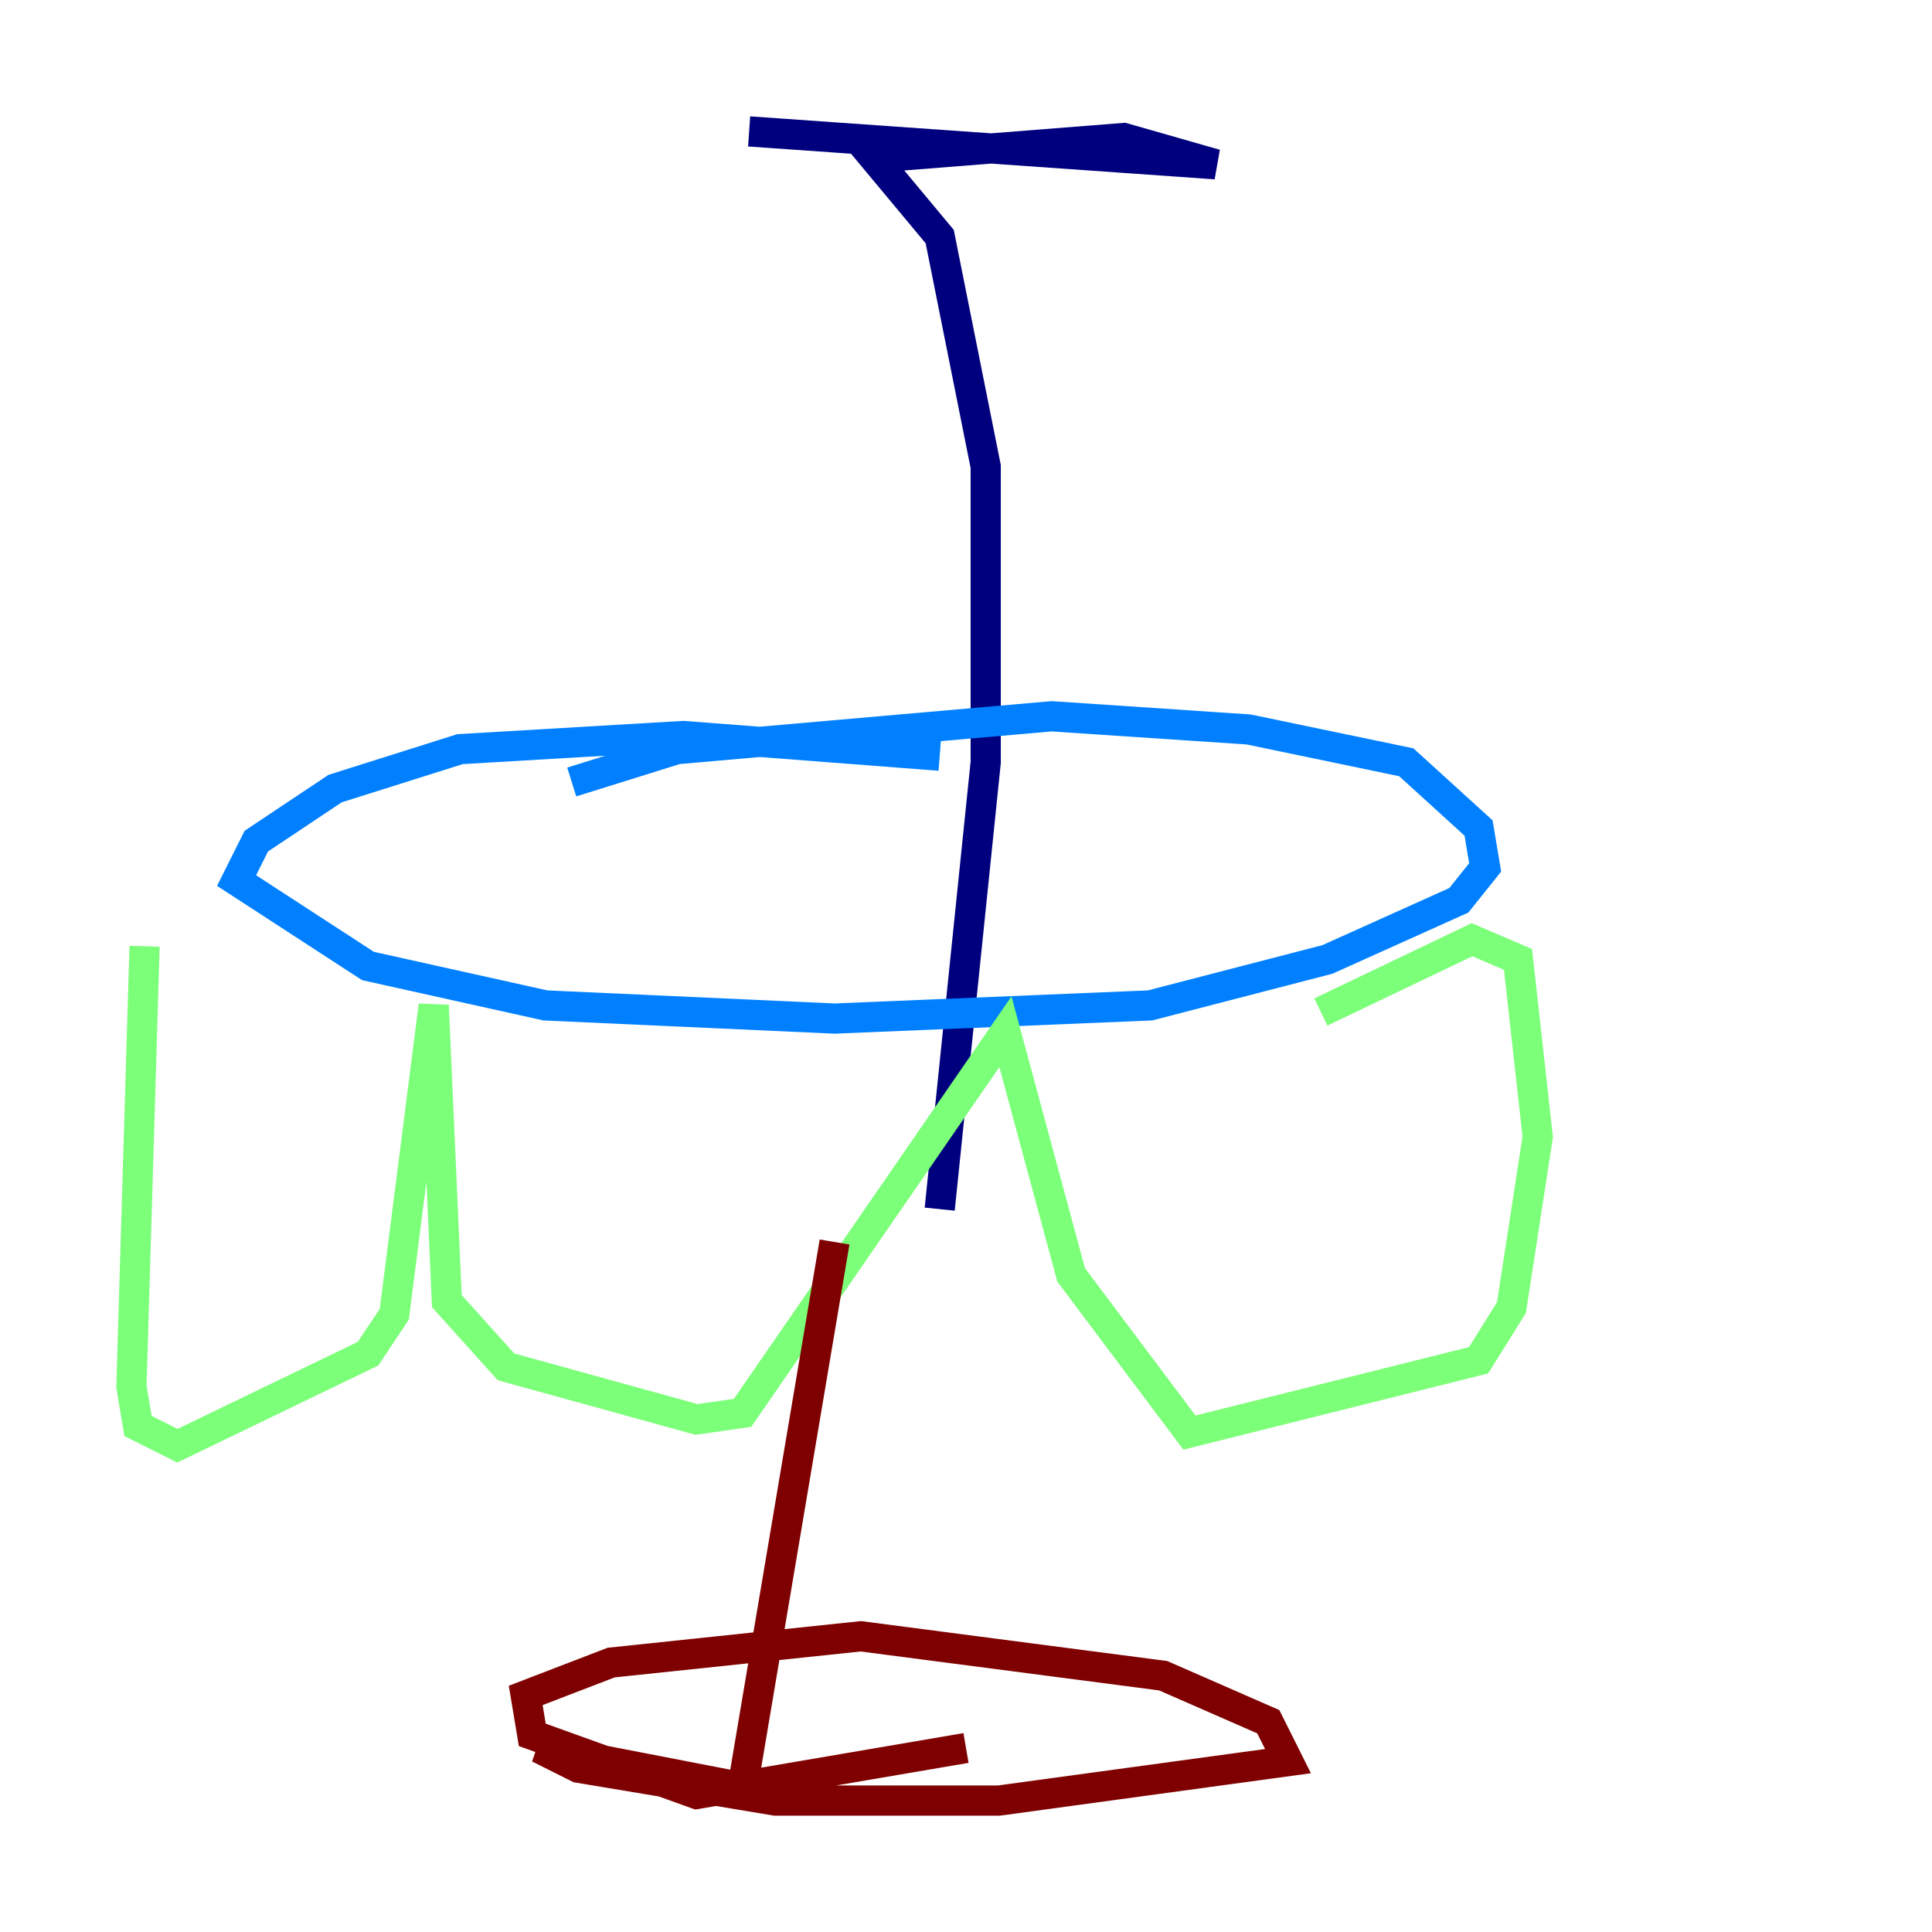 <?xml version="1.0" encoding="utf-8" ?>
<svg baseProfile="tiny" height="128" version="1.2" viewBox="0,0,128,128" width="128" xmlns="http://www.w3.org/2000/svg" xmlns:ev="http://www.w3.org/2001/xml-events" xmlns:xlink="http://www.w3.org/1999/xlink"><defs /><polyline fill="none" points="49.633,8.707 80.544,10.884 74.449,9.143 57.905,10.449 62.258,15.674 65.306,30.912 65.306,50.503 62.258,80.109" stroke="#00007f" stroke-width="2" /><polyline fill="none" points="62.258,50.068 45.279,48.762 30.476,49.633 22.204,52.245 16.98,55.728 15.674,58.34 24.381,64.0 36.136,66.612 55.292,67.483 76.191,66.612 87.946,63.565 96.653,59.646 98.395,57.469 97.959,54.857 93.17,50.503 82.721,48.327 69.66,47.456 44.843,49.633 37.878,51.809" stroke="#0080ff" stroke-width="2" /><polyline fill="none" points="9.578,62.694 8.707,91.864 9.143,94.476 11.755,95.782 24.381,89.687 26.122,87.075 28.735,66.612 29.605,86.204 33.524,90.558 46.15,94.041 49.197,93.605 66.612,68.354 70.966,84.463 78.803,94.912 97.959,90.122 100.136,86.639 101.878,75.32 100.571,63.565 97.524,62.258 87.51,67.048" stroke="#7cff79" stroke-width="2" /><polyline fill="none" points="48.762,99.265 48.762,99.265" stroke="#ff9400" stroke-width="2" /><polyline fill="none" points="55.292,82.286 49.197,118.422 35.701,115.809 38.313,117.116 51.374,119.293 66.177,119.293 85.333,116.68 84.027,114.068 77.061,111.02 57.034,108.408 40.49,110.15 34.83,112.326 35.265,114.939 46.15,118.857 64.0,115.809" stroke="#7f0000" stroke-width="2" /></svg>